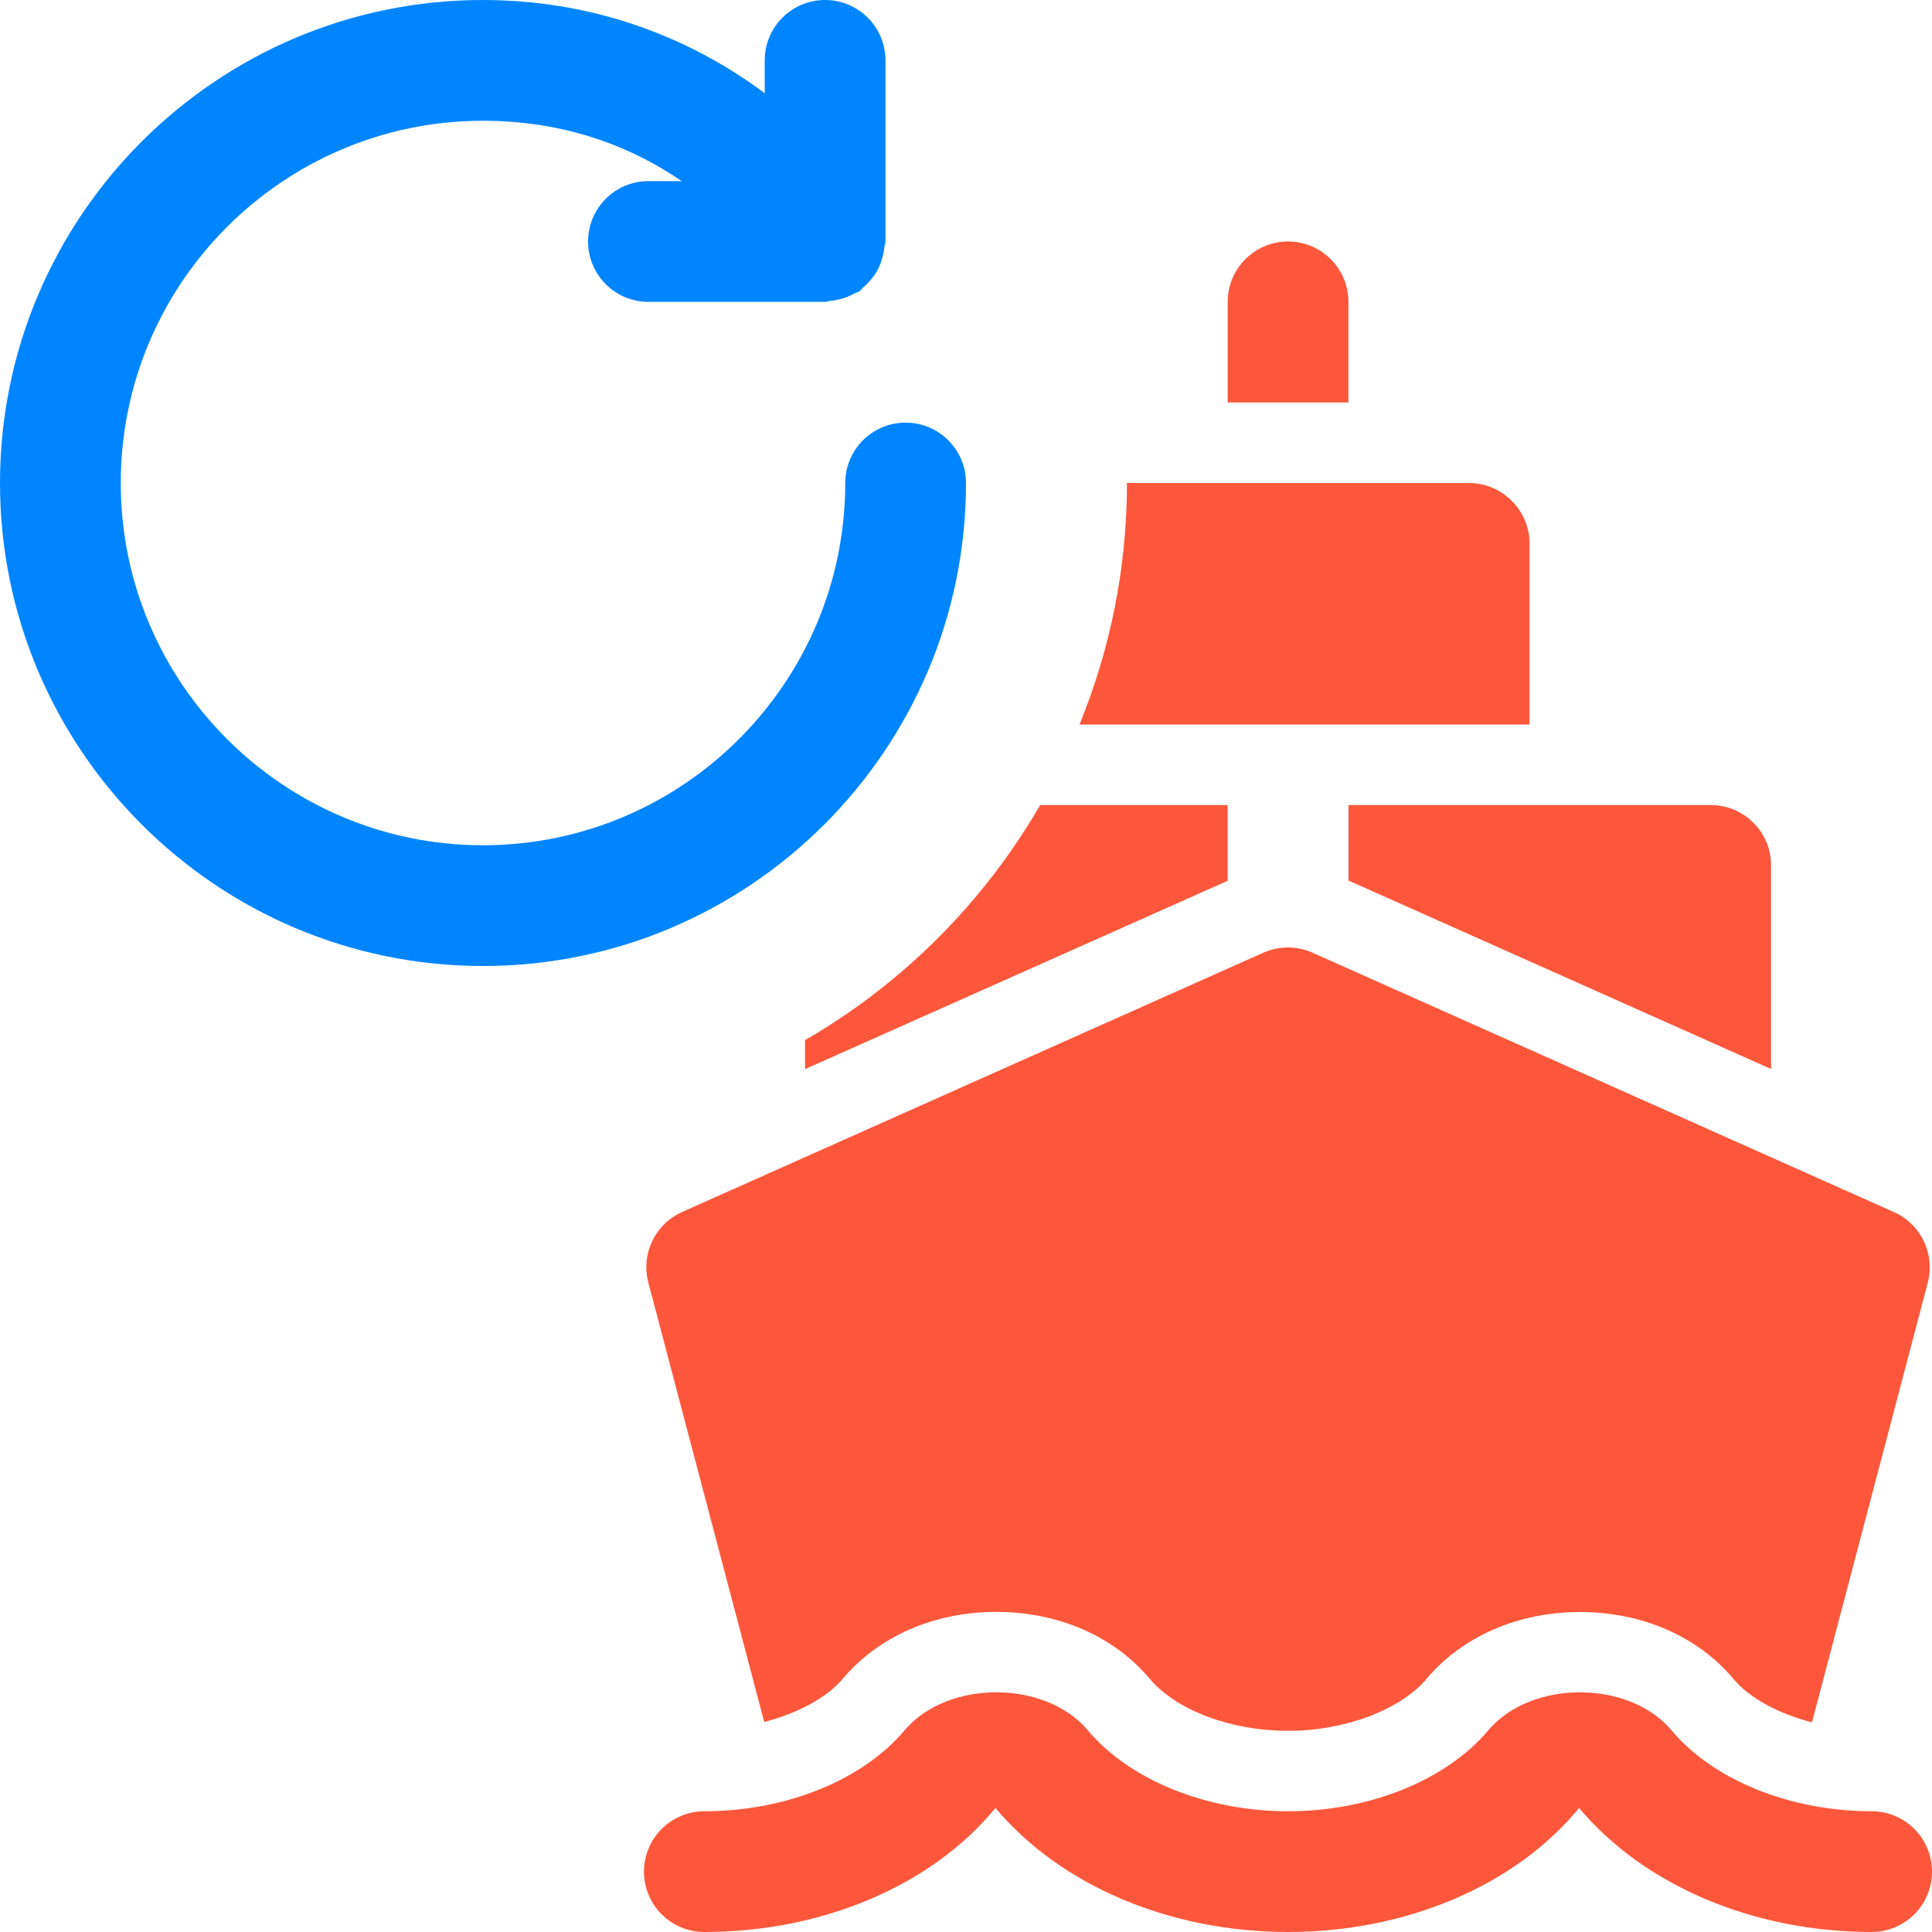 <svg width="256" height="256" viewBox="0 0 256 256" fill="none" xmlns="http://www.w3.org/2000/svg">
<path d="M101.264 228.176C105.648 227.008 109.488 225.04 111.696 222.416C116.432 216.8 123.824 213.584 132.016 213.584C140.192 213.584 147.6 216.8 152.32 222.416C155.856 226.624 163.072 229.344 170.688 229.344C178.192 229.344 185.568 226.56 189.04 222.432C193.776 216.816 201.168 213.6 209.36 213.6C217.552 213.6 224.944 216.816 229.664 222.432C231.904 225.104 235.712 227.072 240.096 228.224L255.44 169.952C256.432 166.16 254.544 162.208 250.96 160.608L173.92 126.24C171.84 125.312 169.472 125.312 167.392 126.24L90.384 160.592C86.8 162.192 84.912 166.144 85.904 169.936L101.264 228.176Z" fill="#FC573B"/>
<path d="M248 256C232.368 256 217.872 249.856 209.232 239.568C200.8 249.856 186.304 256 170.672 256C155.04 256 140.544 249.856 131.904 239.568C123.456 249.856 108.96 256 93.328 256C88.912 256 85.328 252.416 85.328 248C85.328 243.584 88.912 240 93.328 240C104.128 240 114.288 235.888 119.856 229.28C125.52 222.56 138.496 222.56 144.144 229.28C149.712 235.888 159.872 240 170.672 240C181.472 240 191.632 235.888 197.2 229.28C202.864 222.56 215.84 222.56 221.488 229.28C227.04 235.888 237.2 240 248 240C252.416 240 256 243.584 256 248C256 252.416 252.416 256 248 256Z" fill="#FC573B"/>
<path d="M162.672 106.672V116.704L106.672 141.664V137.824C119.584 130.352 130.352 119.584 137.824 106.672H162.672Z" fill="#FC573B"/>
<path d="M226.672 106.672H178.672V116.672L234.672 141.648V114.656C234.672 110.256 231.088 106.672 226.672 106.672Z" fill="#FC573B"/>
<path d="M178.672 53.328V40C178.672 35.584 175.088 32 170.672 32C166.256 32 162.672 35.584 162.672 40V53.328H178.672Z" fill="#FC573B"/>
<path d="M202.672 72V96H143.04C147.088 86.08 149.328 75.312 149.328 64H194.656C199.04 64 202.672 67.632 202.672 72Z" fill="#FC573B"/>
<path d="M120 56C115.584 56 112 59.584 112 64C112 90.464 90.464 112 64 112C37.536 112 16 90.464 16 64C16 37.536 37.536 16 64 16C73.776 16 82.736 18.784 90.32 24H85.92C81.504 24 77.92 27.584 77.92 32C77.92 36.416 81.504 40 85.92 40H109.344C109.6 40 109.824 39.872 110.08 39.856C110.64 39.808 111.152 39.696 111.696 39.536C112.208 39.376 112.688 39.168 113.152 38.912C113.392 38.784 113.648 38.752 113.872 38.608C114.08 38.464 114.176 38.256 114.368 38.096C114.784 37.744 115.152 37.36 115.488 36.944C115.808 36.544 116.096 36.144 116.32 35.696C116.56 35.248 116.72 34.8 116.864 34.32C117.024 33.792 117.136 33.28 117.184 32.736C117.2 32.496 117.328 32.288 117.328 32.032V8C117.328 3.584 113.744 0 109.328 0C104.912 0 101.328 3.584 101.328 8V12.352C90.688 4.416 77.824 0 64 0C28.704 0 0 28.704 0 64C0 99.296 28.704 128 64 128C99.296 128 128 99.296 128 64C128 59.584 124.416 56 120 56Z" fill="#0085FF"/>
</svg>

